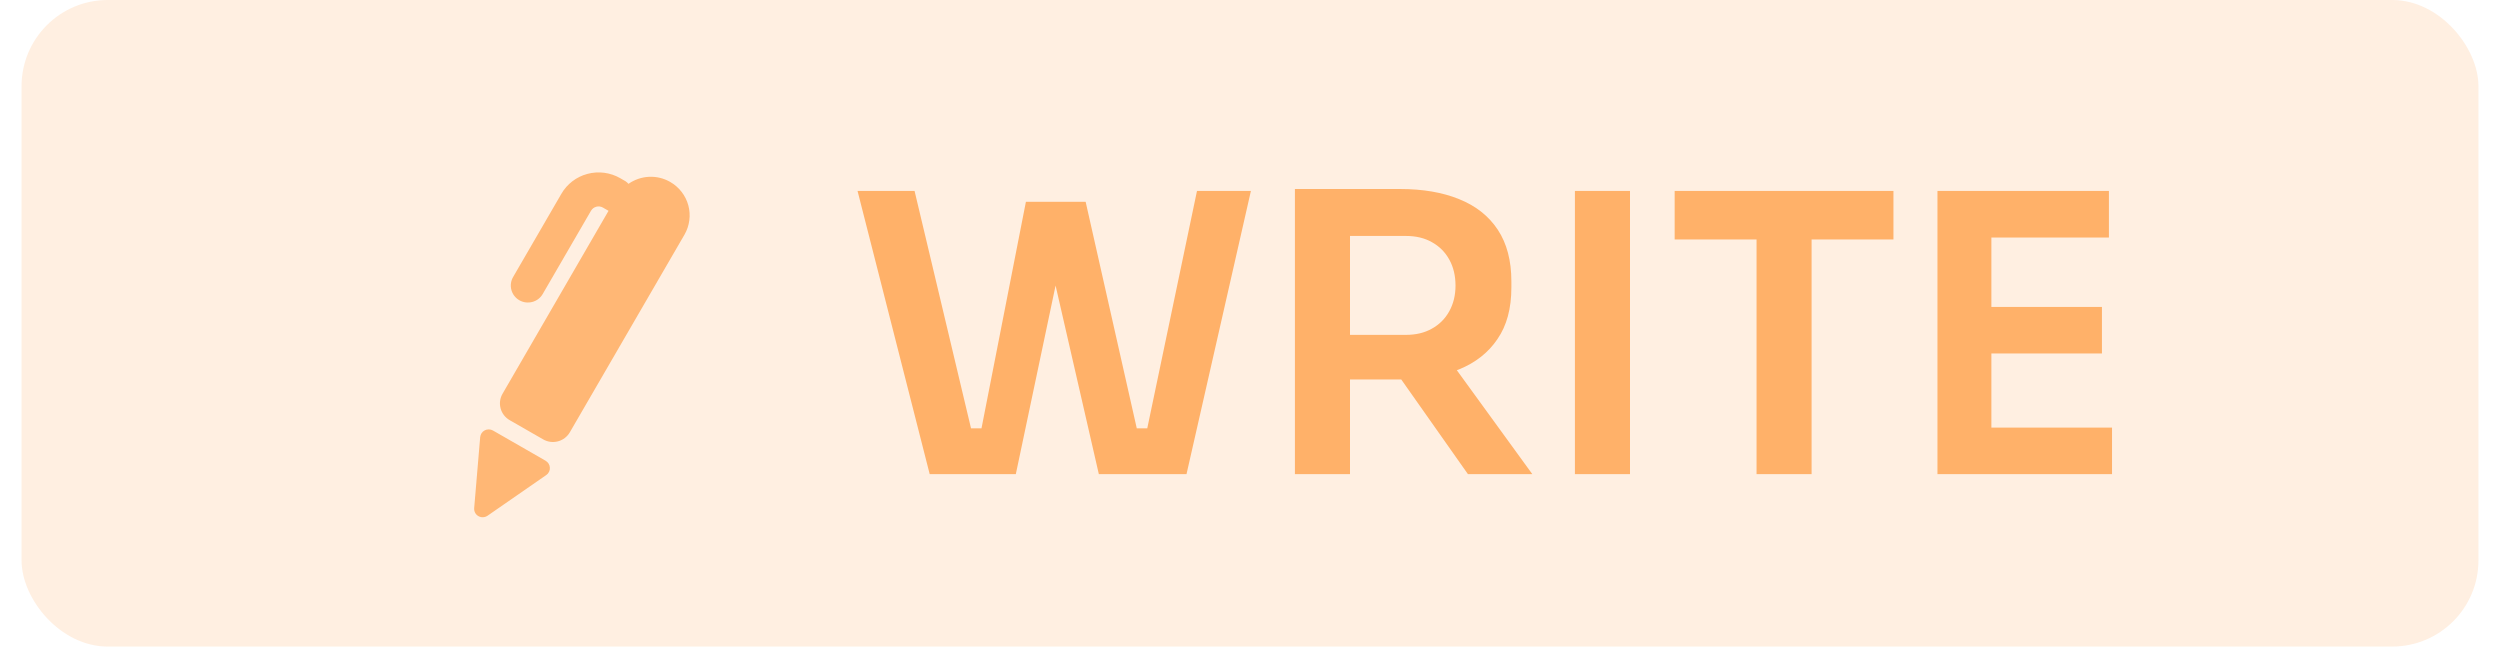 <svg width="58" height="15" viewBox="0 0 58 15" fill="none" xmlns="http://www.w3.org/2000/svg">
<rect x="0.5" width="57" height="15" rx="2" fill="#FFB169" fill-opacity="0.2"/>
<g opacity="0.9">
<path d="M15.547 4.22C15.399 4.135 15.229 4.094 15.058 4.102C14.887 4.11 14.721 4.167 14.581 4.265C14.562 4.243 14.54 4.224 14.516 4.207L14.386 4.132C14.156 4.001 13.884 3.966 13.629 4.034C13.373 4.102 13.156 4.268 13.024 4.496L11.904 6.427C11.851 6.517 11.837 6.625 11.864 6.726C11.891 6.827 11.958 6.914 12.049 6.966C12.14 7.018 12.248 7.032 12.35 7.005C12.452 6.978 12.539 6.912 12.591 6.821L13.711 4.89C13.738 4.844 13.782 4.81 13.834 4.796C13.886 4.782 13.941 4.789 13.988 4.816L14.118 4.891L11.659 9.135C11.599 9.238 11.583 9.36 11.614 9.475C11.645 9.59 11.72 9.687 11.823 9.747L12.604 10.195C12.707 10.254 12.83 10.27 12.945 10.239C13.061 10.209 13.159 10.133 13.219 10.031L15.88 5.444C15.939 5.342 15.977 5.23 15.992 5.113C16.008 4.996 16 4.878 15.969 4.764C15.938 4.65 15.885 4.544 15.812 4.45C15.74 4.357 15.65 4.279 15.547 4.22ZM12.66 10.69L11.437 9.988C11.408 9.971 11.375 9.962 11.342 9.962C11.308 9.961 11.275 9.969 11.246 9.984C11.216 10 11.191 10.022 11.172 10.05C11.154 10.078 11.143 10.11 11.14 10.143L11.001 11.787C10.998 11.824 11.005 11.861 11.022 11.895C11.04 11.928 11.066 11.956 11.099 11.974C11.132 11.993 11.169 12.002 11.207 12C11.244 11.998 11.28 11.986 11.311 11.965L12.672 11.022C12.7 11.003 12.722 10.978 12.737 10.948C12.752 10.918 12.759 10.885 12.757 10.852C12.756 10.819 12.746 10.787 12.729 10.758C12.711 10.73 12.687 10.706 12.658 10.69H12.66Z" fill="#FFB169"/>
</g>
<path d="M21.569 11L19.895 4.43H21.218L22.577 10.145L22.226 9.938H23.126L22.73 10.145L23.801 4.682H24.899L23.567 11H21.569ZM25.493 11L24.044 4.682H25.187L26.42 10.145L26.033 9.938H26.915L26.573 10.145L27.77 4.43H29.021L27.527 11H25.493ZM30.042 11V4.385H31.32V11H30.042ZM34.056 11L32.04 8.138H33.471L35.55 11H34.056ZM30.942 8.804V7.769H32.616C32.85 7.769 33.051 7.721 33.219 7.625C33.393 7.529 33.528 7.394 33.624 7.22C33.72 7.046 33.768 6.848 33.768 6.626C33.768 6.398 33.72 6.197 33.624 6.023C33.528 5.849 33.393 5.714 33.219 5.618C33.051 5.522 32.85 5.474 32.616 5.474H30.942V4.385H32.481C33.009 4.385 33.465 4.463 33.849 4.619C34.239 4.775 34.539 5.012 34.749 5.33C34.959 5.648 35.064 6.047 35.064 6.527V6.671C35.064 7.157 34.956 7.556 34.74 7.868C34.53 8.18 34.233 8.414 33.849 8.57C33.465 8.726 33.009 8.804 32.481 8.804H30.942ZM36.538 11V4.43H37.816V11H36.538ZM40.752 11V5.375H42.029V11H40.752ZM38.852 5.555V4.43H43.928V5.555H38.852ZM44.949 11V4.43H46.2V11H44.949ZM46.02 11V9.92H48.999V11H46.02ZM46.02 8.201V7.121H48.765V8.201H46.02ZM46.02 5.51V4.43H48.927V5.51H46.02Z" fill="#FFB169"/>
</svg>
